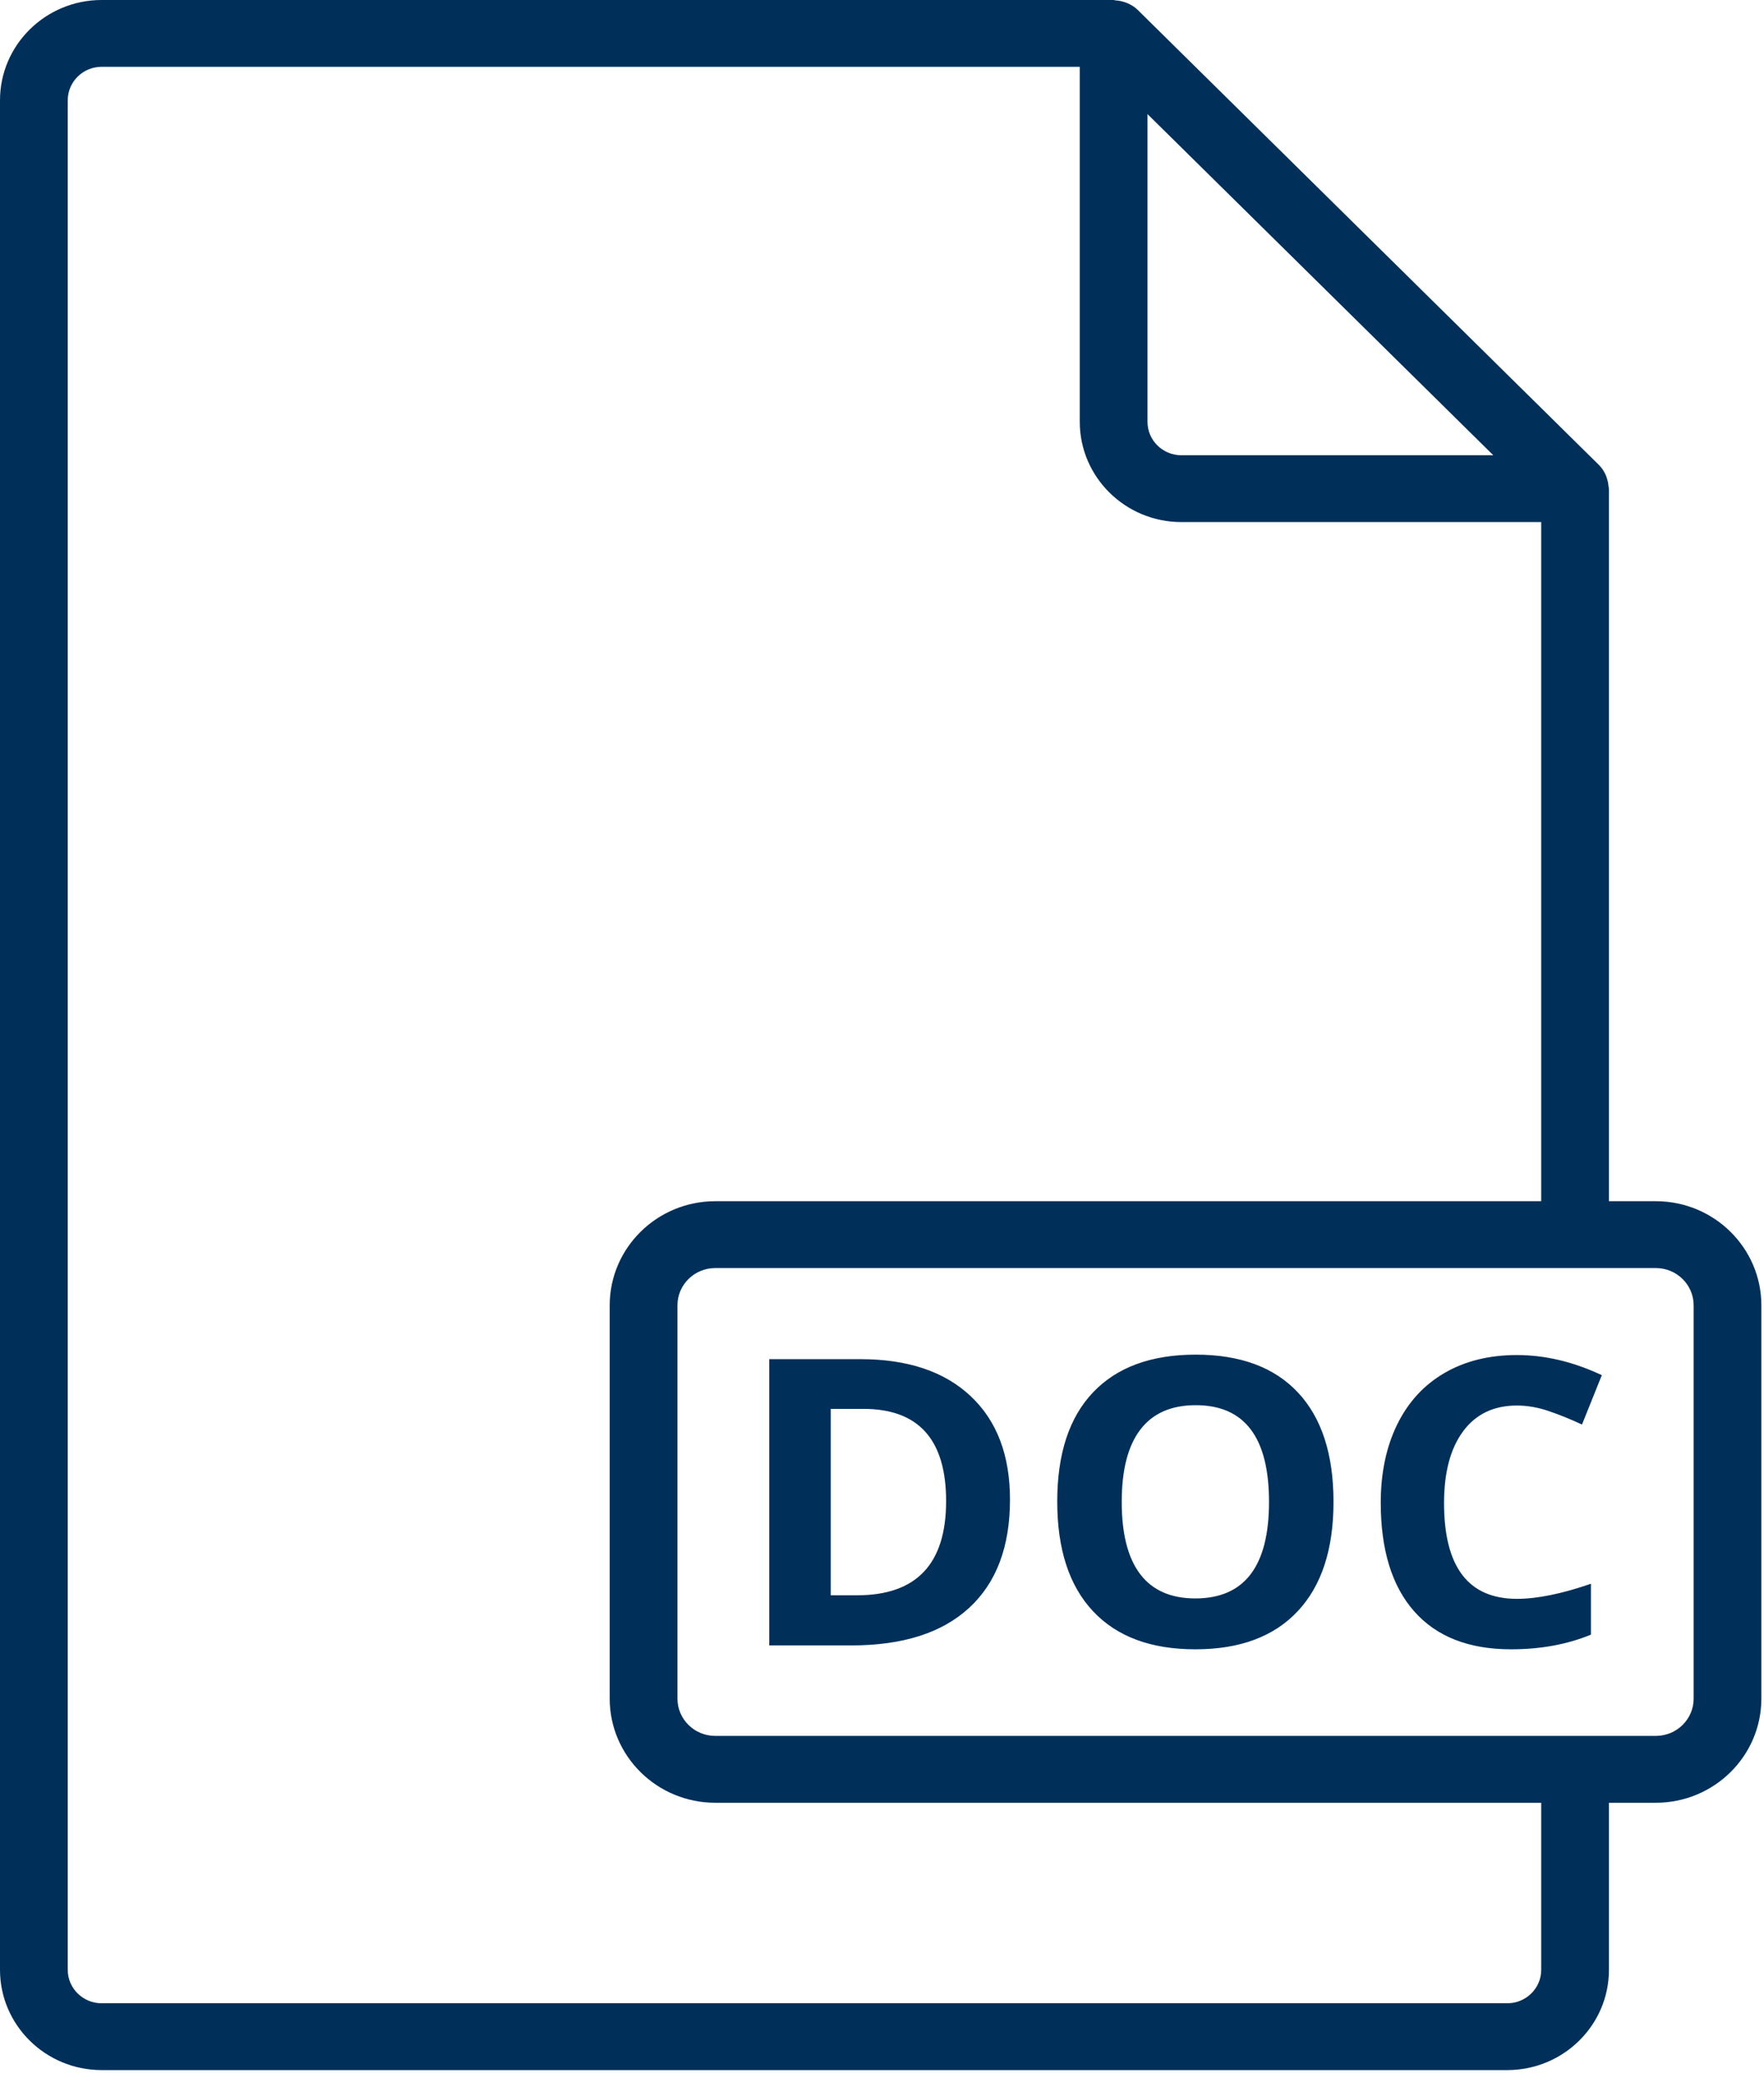 <?xml version="1.0" encoding="utf-8"?>
<svg width="61px" height="72px" viewbox="0 0 61 72" version="1.1" xmlns:xlink="http://www.w3.org/1999/xlink" xmlns="http://www.w3.org/2000/svg">
  <path d="M58.567 58.718C58.567 59.429 57.981 60.006 57.261 60.006L24.733 60.006C24.012 60.006 23.427 59.429 23.427 58.718L23.427 45.122C23.427 44.411 24.012 43.834 24.733 43.834L57.261 43.834C57.981 43.834 58.567 44.411 58.567 45.122L58.567 58.718ZM53.296 68.093C53.296 68.73 52.771 69.248 52.124 69.248L3.514 69.248C2.867 69.248 2.343 68.73 2.343 68.093L2.343 3.466C2.343 2.828 2.867 2.31 3.514 2.31L37.339 2.31L37.339 14.582C37.339 16.493 38.915 18.047 40.853 18.047L53.296 18.047L53.296 41.523L24.733 41.523C22.72 41.523 21.084 43.138 21.084 45.122L21.084 58.718C21.084 60.703 22.72 62.317 24.733 62.317L53.296 62.317L53.296 68.093ZM39.681 3.944L51.639 15.737L40.853 15.737C40.206 15.737 39.681 15.22 39.681 14.582L39.681 3.944ZM57.261 41.523L55.638 41.523L55.638 16.892C55.638 16.867 55.626 16.846 55.624 16.821C55.617 16.719 55.597 16.62 55.563 16.523C55.552 16.485 55.541 16.449 55.524 16.414C55.467 16.291 55.396 16.175 55.295 16.076L39.338 0.338C39.237 0.239 39.118 0.168 38.994 0.112C38.96 0.096 38.923 0.087 38.888 0.074C38.788 0.04 38.684 0.02 38.579 0.014C38.556 0.013 38.533 0 38.51 0L3.514 0C1.577 0 0 1.555 0 3.466L0 68.093C0 70.005 1.577 71.558 3.514 71.558L52.124 71.558C54.062 71.558 55.638 70.005 55.638 68.093L55.638 62.317L57.261 62.317C59.273 62.317 60.909 60.703 60.909 58.718L60.909 45.122C60.909 43.138 59.273 41.523 57.261 41.523L57.261 41.523ZM50.595 49.477C50.155 50.071 49.936 50.897 49.936 51.957C49.936 54.165 50.776 55.268 52.455 55.268C53.16 55.268 54.013 55.093 55.015 54.747L55.015 56.506C54.192 56.845 53.271 57.013 52.255 57.013C50.796 57.013 49.68 56.577 48.907 55.705C48.134 54.831 47.747 53.578 47.747 51.944C47.747 50.915 47.937 50.014 48.316 49.24C48.696 48.466 49.242 47.872 49.953 47.46C50.665 47.046 51.499 46.841 52.455 46.841C53.429 46.841 54.408 47.073 55.392 47.537L54.706 49.243C54.331 49.068 53.954 48.914 53.573 48.783C53.194 48.652 52.821 48.586 52.455 48.586C51.655 48.586 51.034 48.883 50.595 49.477L50.595 49.477ZM41.336 55.254C40.489 55.254 39.853 54.974 39.428 54.414C39.003 53.855 38.79 53.022 38.79 51.917C38.79 50.811 39.005 49.978 39.435 49.416C39.865 48.854 40.504 48.574 41.35 48.574C43.038 48.574 43.883 49.688 43.883 51.917C43.883 54.142 43.034 55.254 41.336 55.254L41.336 55.254ZM41.35 46.827C39.808 46.827 38.625 47.261 37.799 48.13C36.972 48.999 36.56 50.257 36.56 51.904C36.56 53.55 36.971 54.814 37.795 55.694C38.619 56.574 39.8 57.013 41.336 57.013C42.874 57.013 44.054 56.574 44.877 55.694C45.702 54.814 46.113 53.555 46.113 51.917C46.113 50.274 45.706 49.016 44.888 48.14C44.072 47.265 42.892 46.827 41.35 46.827L41.35 46.827ZM29.642 55.145L28.728 55.145L28.728 48.702L29.861 48.702C31.764 48.702 32.717 49.764 32.717 51.89C32.717 54.061 31.692 55.145 29.642 55.145L29.642 55.145ZM29.751 46.983L26.601 46.983L26.601 56.878L29.443 56.878C31.217 56.878 32.576 56.445 33.515 55.579C34.456 54.712 34.926 53.465 34.926 51.836C34.926 50.306 34.474 49.115 33.567 48.262C32.661 47.409 31.389 46.983 29.751 46.983L29.751 46.983Z" id="icon_document" fill="#00305A" fill-rule="evenodd" stroke="none" />
</svg>